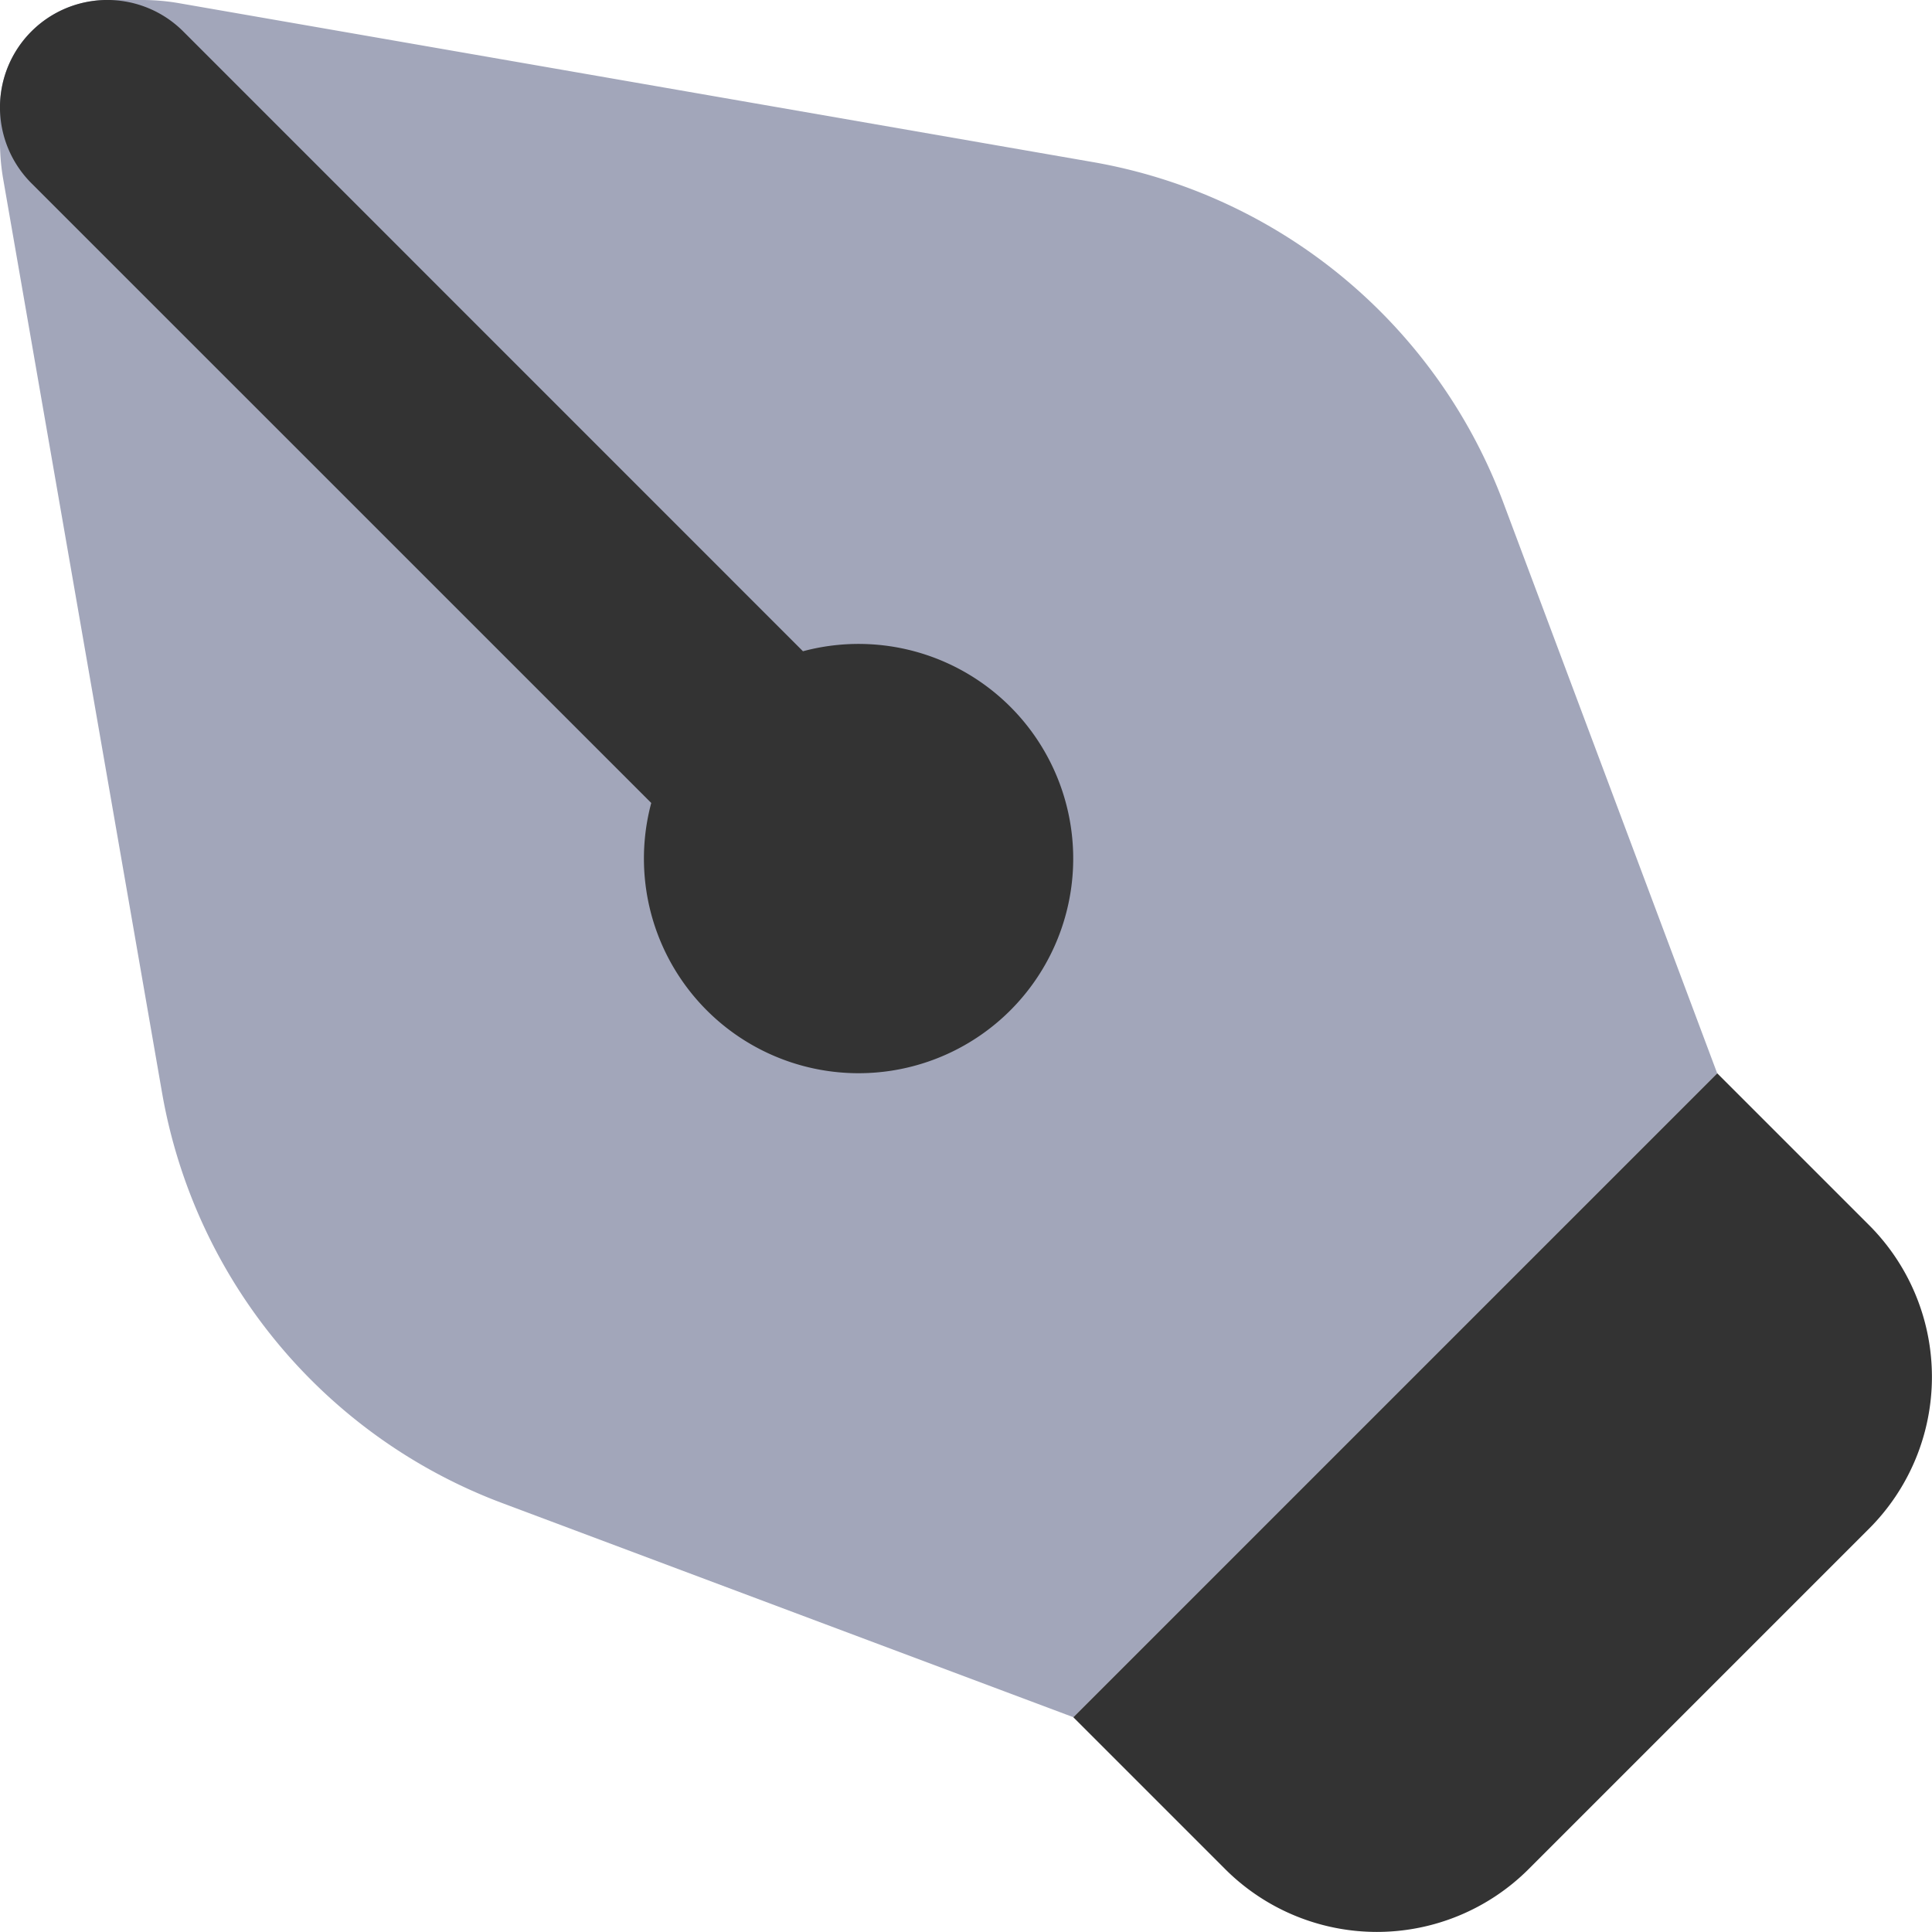 <svg xmlns="http://www.w3.org/2000/svg" width="19.802" height="19.802" viewBox="0 0 19.802 19.802">
  <g id="Pen" transform="translate(0 0)">
    <path id="Path_201143" data-name="Path 201143" d="M14.557,21.157,13,19.6,19.6,13l1.557,1.557a2.2,2.2,0,0,1,0,3.111l-3.489,3.489A2.2,2.2,0,0,1,14.557,21.157Z" transform="translate(-2 -2)" fill="#333"/>
    <path id="Path_201144" data-name="Path 201144" d="M4.661,14.2,3.033,4.837A2.2,2.2,0,0,1,3,4.46V4.1A1.1,1.1,0,0,1,4.1,3h.36a2.2,2.2,0,0,1,.377.033L14.2,4.661a5.5,5.5,0,0,1,4.207,3.487L20.6,14,14,20.6,8.148,18.406A5.5,5.5,0,0,1,4.661,14.2Z" transform="translate(-3 -3)" fill="#a2a6ba"/>
    <path id="Path_201145" data-name="Path 201145" d="M4.878,3.322A1.1,1.1,0,0,0,3.322,4.878L9.675,11.23A2.2,2.2,0,1,0,11.23,9.675Z" transform="translate(-3 -3)" fill="#333" fill-rule="evenodd"/>
  </g>
</svg>
